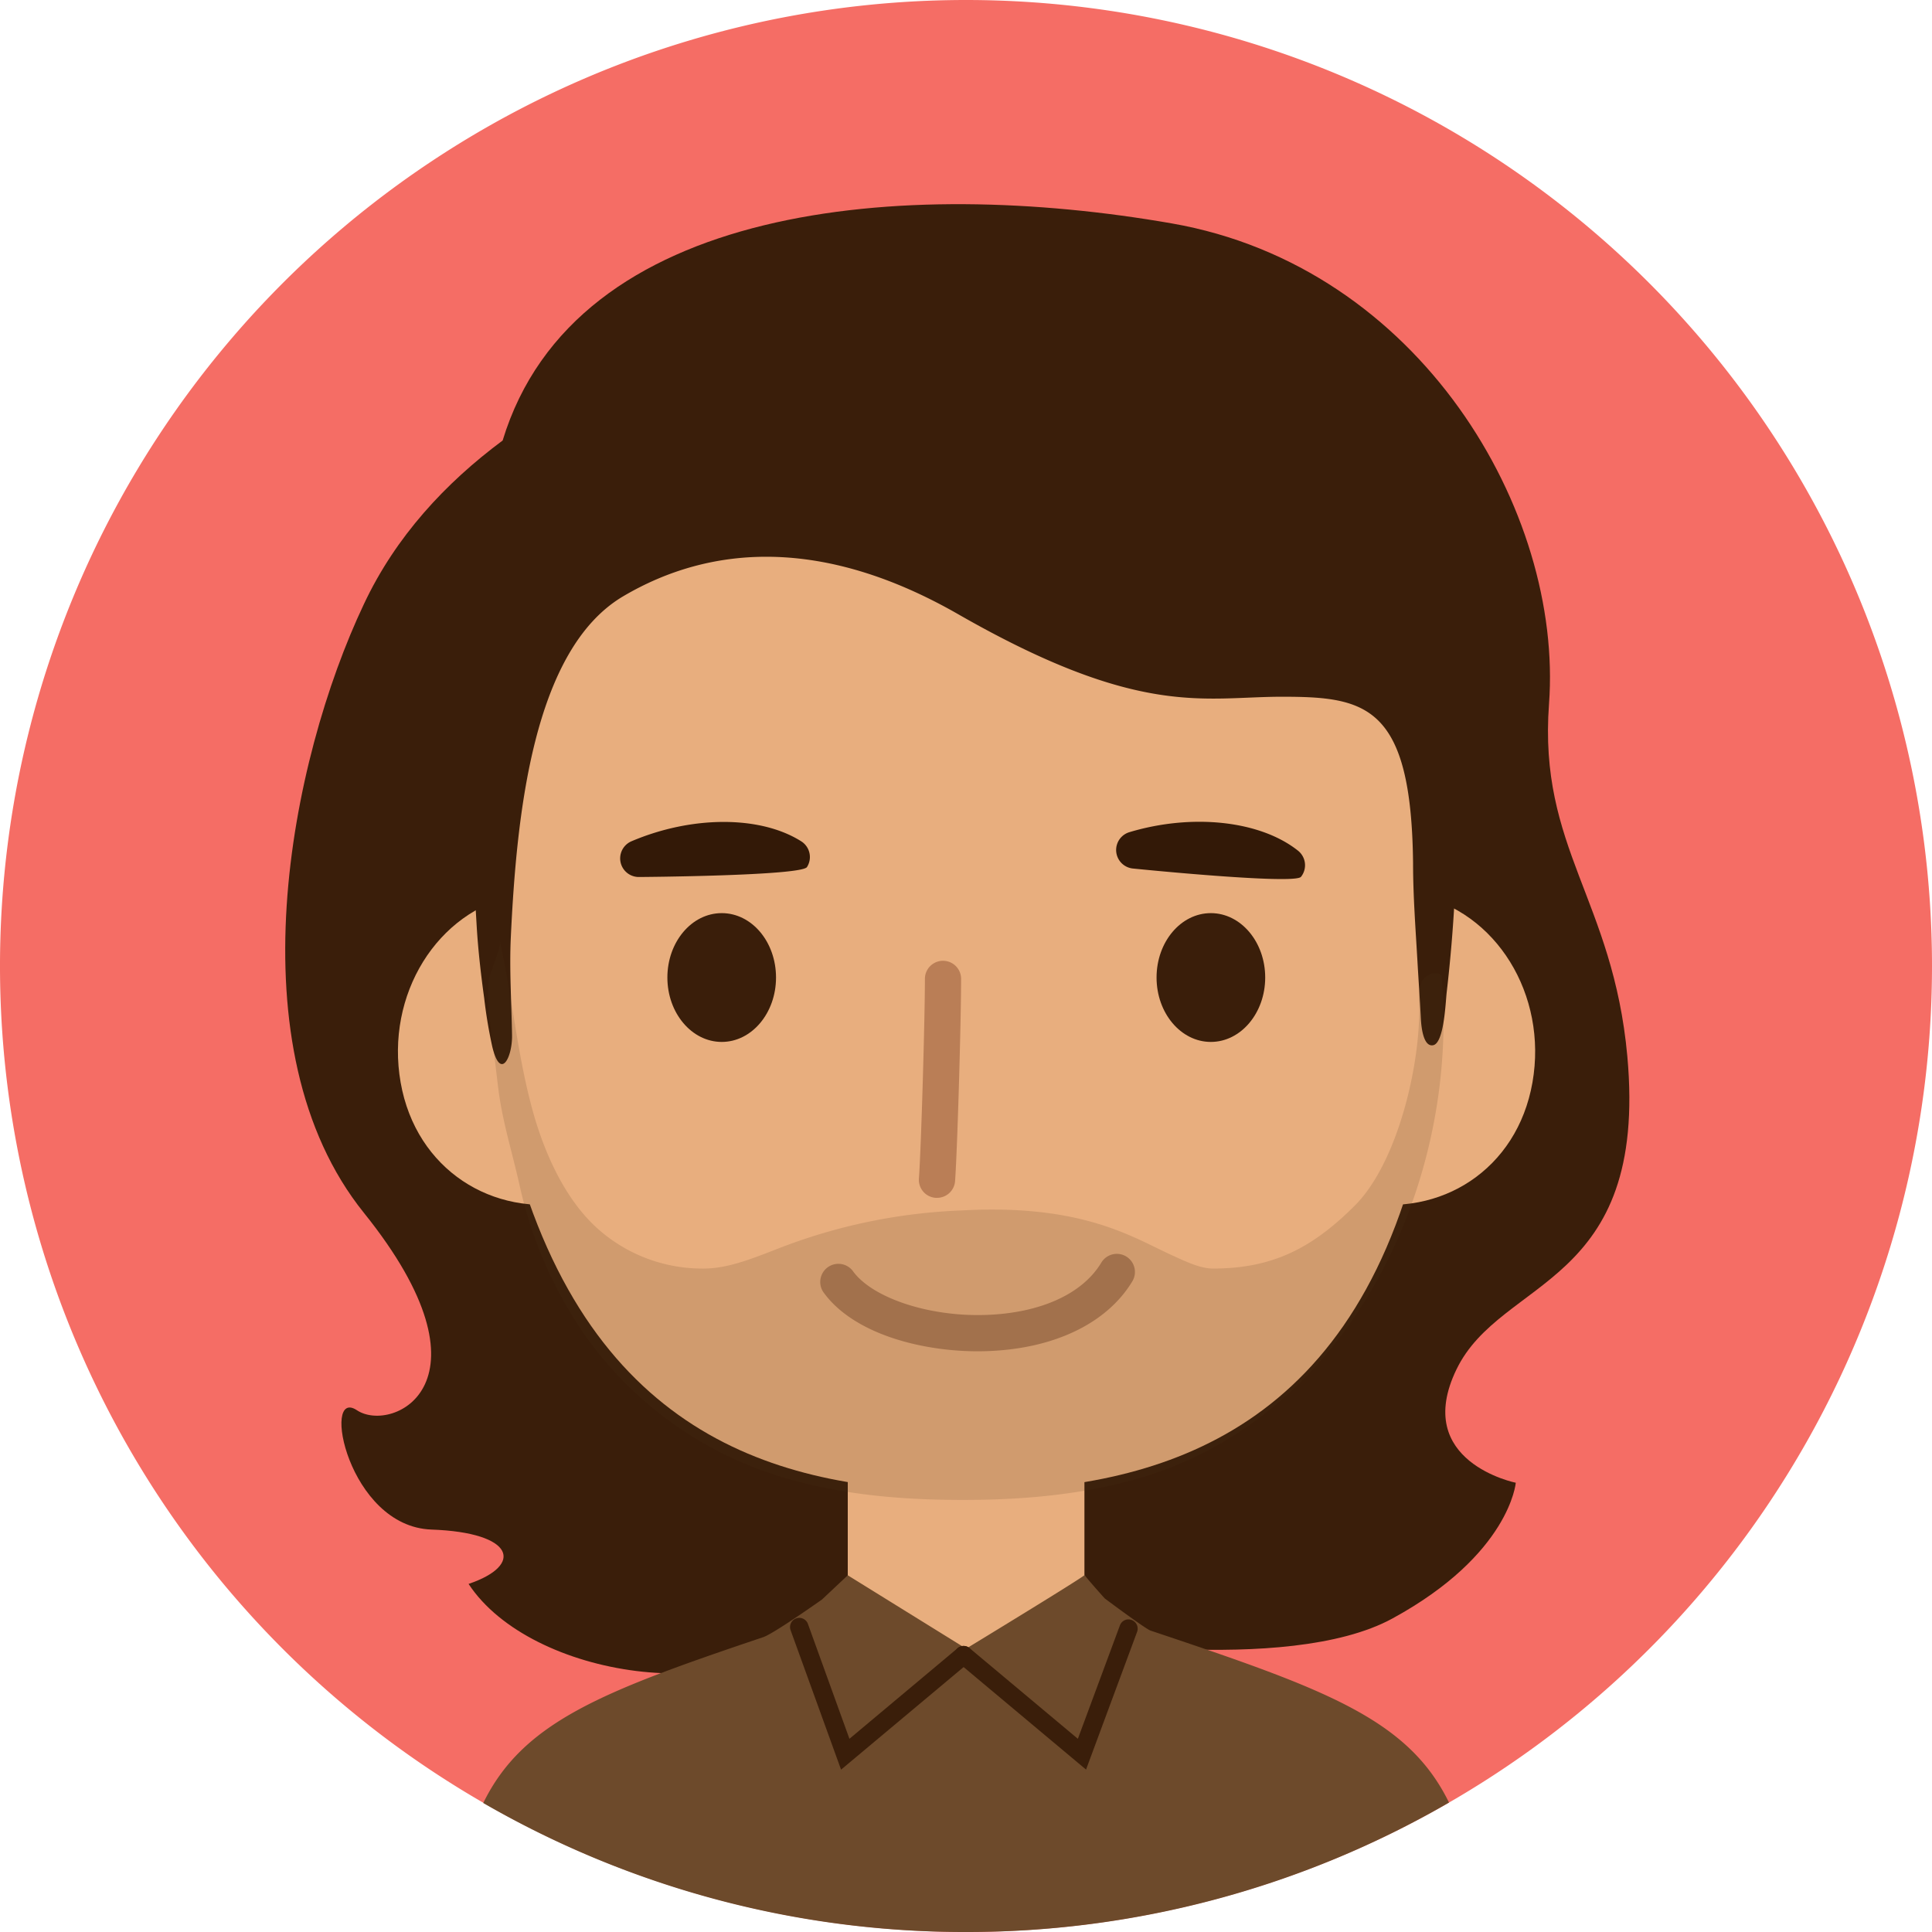 <svg id="Layer_1" data-name="Layer 1" xmlns="http://www.w3.org/2000/svg" viewBox="0 0 300 300"><path d="M450.5,300a150,150,0,1,1-150-150A150,150,0,0,1,450.5,300Z" transform="translate(-150.5 -150)" fill="#f56d65"/><path d="M207,243.82c-11.51,24.3-20.45,69.08,0,94.5,21.2,26.36,4.48,34.36-1.08,30.66s-1.39,18.07,11.58,18.53,14.37,5.53,5.76,8.44c9.71,14.77,42.07,19.2,52.73,6.23s37.12,1.91,37.12,1.91,37.13,6.22,53.6-2.77c18.24-9.94,19.16-21.08,19.16-21.08s-16.16-3.24-9.21-17.6,29.79-12.75,26.53-48.63c-2.22-24.32-13.82-32.33-12.16-54.71,2.21-29.84-20-67.88-58.58-74.61-41.54-7.25-92.67-3.21-103.9,33.71C219.67,225,211.93,233.32,207,243.82Z" transform="translate(-150.5 -150)" fill="#3a1e0a"/><rect x="131.64" y="223.16" width="36.75" height="45" fill="#e8ae7e"/><path d="M300.5,450a149.21,149.21,0,0,0,75-20.1c-6.35-13-19.24-17.63-46.34-26.7-.79-.26-7.12-5-7.12-5s-3.37-3.75-3.1-3.66S300.52,406,300.52,406l-18.38-11.39-4,3.76s-7.43,5.27-9.13,5.85c-25.15,8.46-37.34,13.23-43.47,25.75A149.28,149.28,0,0,0,300.5,450Z" transform="translate(-150.5 -150)" fill="#6d4a2b"/><path d="M343.7,309.23c-2.4,13.62,5.68,25,18.05,27.41s24.32-4.94,26.71-18.56-5.68-26.65-18-29.09S346.1,295.61,343.7,309.23Z" transform="translate(-150.5 -150)" fill="#e8ae7e"/><path d="M257.43,309.23c2.4,13.62-5.68,25-18,27.41s-24.33-4.94-26.72-18.56,5.68-26.65,18-29.09S255,295.61,257.43,309.23Z" transform="translate(-150.5 -150)" fill="#e8ae7e"/><path d="M362.27,217.46c-12.08-16.4-30.9-27.17-50.89-28l-1,0,0-.78-9.85.38-9.85-.38,0,.78-1,0c-20,.79-38.81,11.56-50.89,28S225.09,254.55,226,274.35c.72,15,3.37,39.12,4.11,54.08,12.12,45.36,42.29,53.1,70.37,53.1s59.25-7.74,70.37-53.1c.74-15,3.39-39.11,4.11-54.08C376,254.55,374.35,233.88,362.27,217.46Z" transform="translate(-150.5 -150)" fill="#e8ae7e"/><path d="M271,301.79c0,5.53-3.78,10-8.43,10s-8.44-4.48-8.44-10,3.77-10,8.44-10S271,296.26,271,301.79Z" transform="translate(-150.5 -150)" fill="#3a1e0a"/><path d="M330.09,301.79c0,5.53,3.78,10,8.43,10s8.44-4.48,8.44-10-3.78-10-8.44-10S330.09,296.26,330.09,301.79Z" transform="translate(-150.5 -150)" fill="#3a1e0a"/><path d="M296,336h-.21a2.8,2.8,0,0,1-2.6-3c.36-5.09.93-25,.93-31a2.81,2.81,0,1,1,5.62,0c0,6.29-.56,26.15-.94,31.45A2.81,2.81,0,0,1,296,336Z" transform="translate(-150.5 -150)" fill="#ba7e56"/><path d="M294.5,359.13c-6.61-1.18-12.93-3.93-16.2-8.56a2.82,2.82,0,0,1,4.6-3.25c3,4.23,11.9,7.18,20.75,6.86,8.43-.3,14.94-3.26,17.86-8.12a2.81,2.81,0,0,1,4.82,2.9c-3.93,6.52-12.12,10.47-22.48,10.84A44.08,44.08,0,0,1,294.5,359.13Z" transform="translate(-150.5 -150)" fill="#b27d56"/><path d="M229.82,295.53c.89-18.85,3.4-44.64,17.45-52.94,13.57-8,31-9.27,52.06,2.81,28.19,16.14,38.06,12.79,50.21,12.79,13,0,20.12,1.22,20.38,25.85,0,5.07.39,10.15.68,15.22.17,3,.38,5.94.53,8.91.06,1.21.36,4.44,1.91,4.13,1.73-.34,1.93-6.87,2.11-8.27a237.11,237.11,0,0,0,1.56-29.78c0-18.26,5.18-53.42-27.2-75.32-19.91-13.48-61.09-14.82-84-7.18-16,5.31-31.27,19.15-37,35.28-6.25,17.7-6.09,31.54-4,66.61.22,3.81.66,7.62,1.18,11.39a73.46,73.46,0,0,0,1.26,7.53c1.3,5.36,3.12,1.54,3.06-1.8C229.93,305.67,229.58,300.63,229.82,295.53Z" transform="translate(-150.5 -150)" fill="#3a1e0a"/><path d="M281.1,424.79l-7.83-21.64a1.43,1.43,0,1,1,2.68-1L282.4,420l16.81-14.08a1.42,1.42,0,1,1,1.83,2.18Z" transform="translate(-150.5 -150)" fill="#3a1e0a"/><path d="M319.14,424.78l-19.93-16.69a1.42,1.42,0,1,1,1.83-2.18L317.87,420l6.53-17.61a1.41,1.41,0,0,1,1.82-.84,1.44,1.44,0,0,1,.85,1.84Z" transform="translate(-150.5 -150)" fill="#3a1e0a"/><path d="M227.87,319c.65,5.26,2.24,10.15,3.41,15.49a65.8,65.8,0,0,0,10.33,23.25,58,58,0,0,0,31.61,22c8.69,2.45,17.78,3.17,26.78,3.17,9.31,0,18.7-.8,27.65-3.45,32.48-9.59,49.6-45.83,46.68-78-.9-.75-2.38-.16-3,.86a6.51,6.51,0,0,0-.47,3.43c.31,9.14-3.23,24.7-10,31.47-6.53,6.51-12.65,9.76-22,9.76-1.89,0-3.92-.93-6.73-2.23-5.88-2.71-13.71-7.81-32.18-6.8a87.43,87.43,0,0,0-28.66,5.94c-4.43,1.73-7.93,3.09-11.55,3.09a24.37,24.37,0,0,1-16.21-6c-5.29-4.6-8.56-12.08-10.35-18.64-2.41-8.84-3.09-17.37-5.08-26.31.28,1.27-1.59,4.85-1.74,6.45a30.51,30.51,0,0,0,.31,6.75C227.11,312.5,227.47,315.75,227.87,319Z" transform="translate(-150.5 -150)" fill="#4f2f19" opacity="0.15"/><path d="M249.69,286.18a2.89,2.89,0,0,1-1.13-5.55c9.41-4,20-4,26.34,0a2.89,2.89,0,0,1,.91,4C275,286,250.07,286.18,249.69,286.18Z" transform="translate(-150.5 -150)" fill="#331907"/><path d="M326.39,284.86a2.89,2.89,0,0,1-.52-5.64c9.79-2.94,20.31-1.79,26.18,2.87a2.89,2.89,0,0,1,.47,4.06C351.53,287.4,326.76,284.9,326.39,284.86Z" transform="translate(-150.5 -150)" fill="#331907"/></svg>